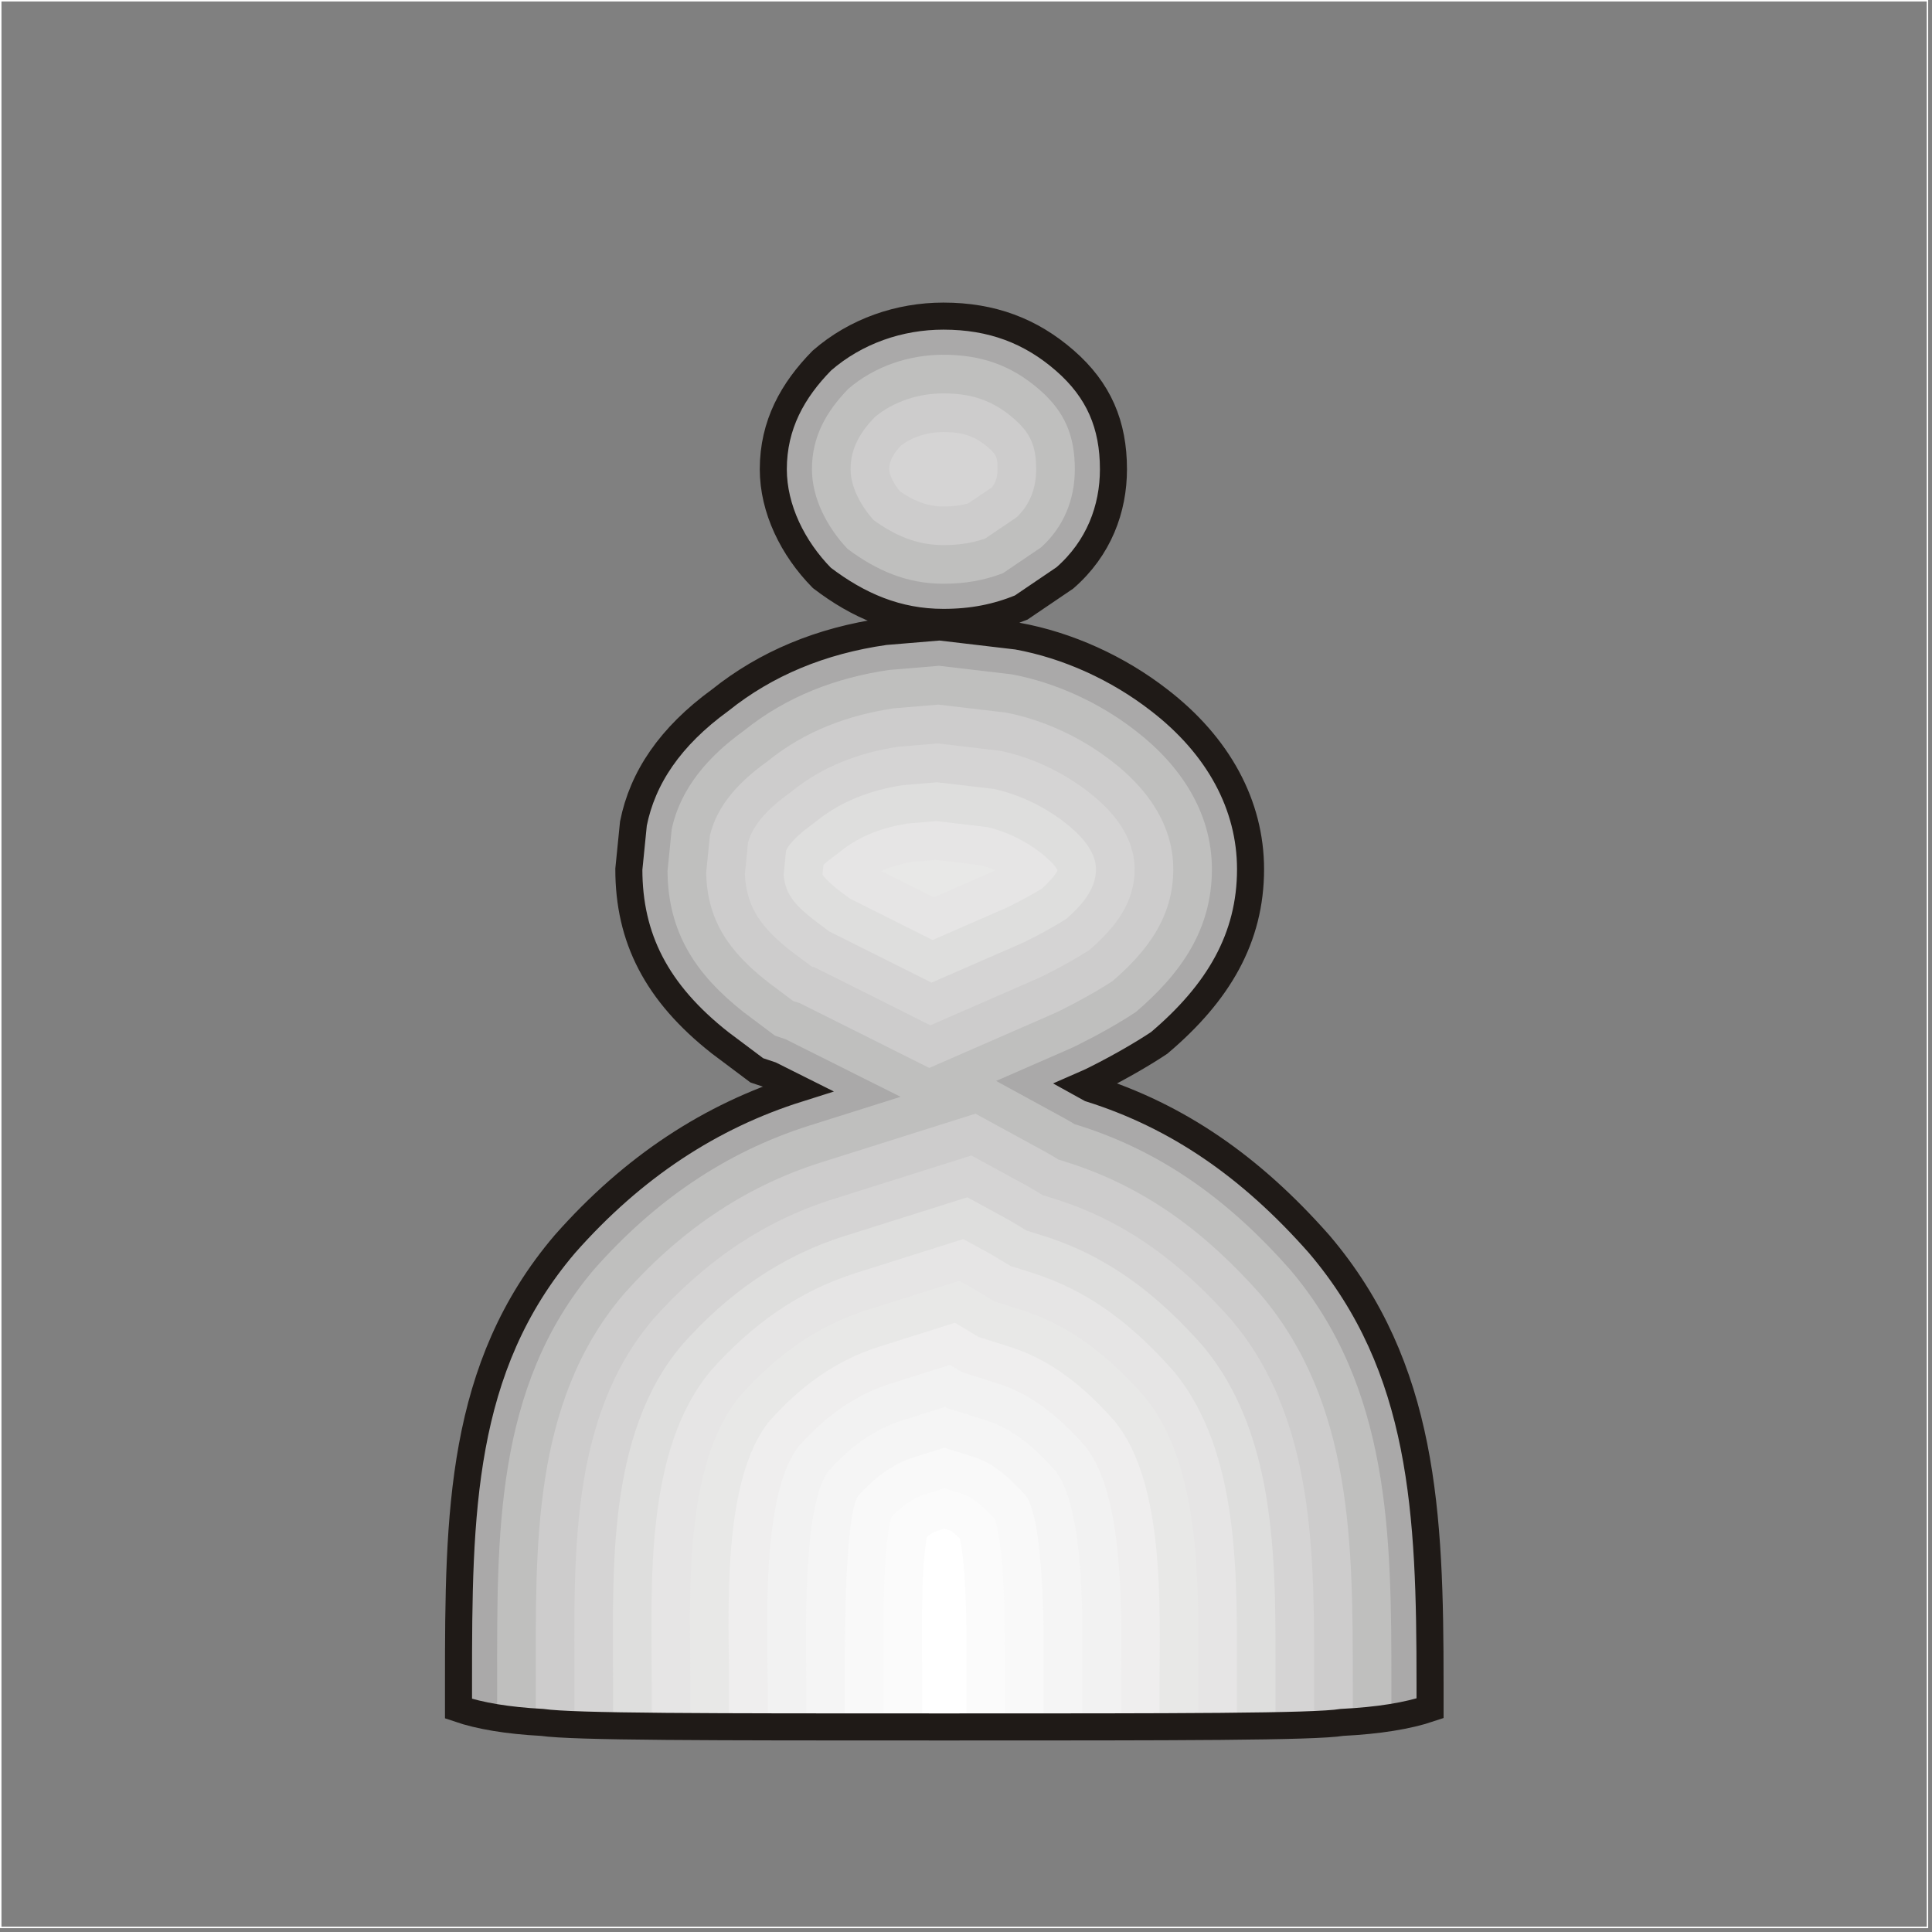 <?xml version="1.0" encoding="UTF-8"?>
<svg width="100px" height="100px" viewBox="0 0 100 100" version="1.1" xmlns="http://www.w3.org/2000/svg" xmlns:xlink="http://www.w3.org/1999/xlink">
    <rect x="0" y="0" width="100" height="100" fill="#808080" stroke="none"/>
    <title>wp</title>
    <g id="页面-1" stroke="none" stroke-width="1" fill="none" fill-rule="evenodd">
        <g id="wp" transform="translate(0.038, 0.038)">
            <rect id="矩形" stroke="#FFFFFF" stroke-width="0.076" x="0" y="0" width="99.726" height="99.726"></rect>
            <path d="M73.981,87.07 L73.981,88.063 L73.981,88.384 C72.843,88.769 71.324,89.018 69.422,89.113 C68.003,89.349 60.905,89.349 48.837,89.349 C36.533,89.349 29.672,89.349 28.016,89.113 C26.237,89.019 24.792,88.777 23.694,88.401 L23.694,87.07 C23.694,78.316 23.757,70.744 29.199,64.356 C32.748,60.333 36.77,57.73 41.266,56.311 L39.846,55.601 L39.136,55.364 L37.244,53.945 C33.931,51.342 32.511,48.503 32.511,44.953 L32.748,42.587 C33.221,40.222 34.641,38.092 37.244,36.199 C39.61,34.306 42.449,33.123 45.762,32.65 L48.601,32.413 L52.623,32.887 C55.226,33.36 57.828,34.543 59.958,36.199 C63.034,38.565 64.69,41.641 64.69,44.953 C64.69,48.503 63.034,51.342 59.958,53.945 C59.248,54.418 58.065,55.128 56.645,55.837 C56.454,55.933 56.259,56.024 56.059,56.111 C56.178,56.176 56.295,56.242 56.409,56.311 C60.905,57.73 64.69,60.333 68.24,64.356 C73.681,70.744 73.981,78.316 73.981,87.07 L73.981,87.07 Z M55.079,18.625 C53.318,17.091 51.306,16.324 48.791,16.324 C46.527,16.324 44.264,17.091 42.502,18.625 C40.994,20.16 39.988,21.949 39.988,24.25 C39.988,26.296 40.994,28.342 42.502,29.875 C44.381,31.308 46.39,32.177 48.791,32.177 C50.3,32.177 51.557,31.921 52.815,31.41 C53.57,30.898 54.324,30.387 55.079,29.875 C56.84,28.342 57.594,26.296 57.594,24.25 C57.594,21.949 56.84,20.16 55.079,18.625 L55.079,18.625 Z" id="形状" fill="#AAA9A9"></path>
            <g id="_41780144" transform="translate(25.694, 18.324)">
                <path d="M33.059,34.02 C35.373,32.04 36.996,29.771 36.996,26.629 C36.996,23.657 35.335,21.222 33.044,19.46 L33.036,19.453 C31.197,18.023 28.924,16.969 26.631,16.541 L22.873,16.099 L20.294,16.314 C17.535,16.716 14.986,17.687 12.799,19.436 L12.764,19.465 L12.727,19.492 C10.966,20.773 9.499,22.391 9.034,24.566 L8.818,26.725 C8.846,29.916 10.28,32.075 12.768,34.035 L14.383,35.245 L14.92,35.424 L20.883,38.408 L16.174,39.894 C11.737,41.295 8.087,43.865 5.016,47.342 C-0.162,53.432 0.001,61.187 0.001,68.746 L0.001,70.554 C0.697,70.665 1.471,70.744 2.322,70.789 C3.978,71.025 10.84,71.025 23.144,71.025 C35.211,71.025 42.309,71.025 43.728,70.789 C44.676,70.741 45.529,70.656 46.287,70.534 L46.287,68.746 C46.287,61.124 46.231,53.453 41.034,47.342 C37.981,43.885 34.533,41.289 30.113,39.894 L29.886,39.822 L29.682,39.699 C29.591,39.645 29.499,39.593 29.406,39.542 L25.827,37.587 L29.565,35.954 C29.731,35.882 29.895,35.805 30.057,35.724 C31.073,35.217 32.108,34.646 33.059,34.02 L33.059,34.02 Z M18.18,1.76 C17.036,2.94 16.294,4.236 16.294,5.926 C16.294,7.451 17.104,8.958 18.138,10.049 C19.632,11.163 21.198,11.852 23.097,11.852 C24.195,11.852 25.173,11.691 26.182,11.306 C26.84,10.86 27.498,10.415 28.155,9.969 C29.322,8.912 29.9,7.501 29.9,5.926 C29.9,4.192 29.386,2.954 28.071,1.809 C26.607,0.533 25.031,0 23.097,0 C21.309,0 19.545,0.596 18.18,1.76 L18.18,1.76 Z" id="_57170288" fill="#BFBFBE"></path>
                <path d="M31.855,32.418 C33.655,30.859 34.996,29.108 34.996,26.629 C34.996,24.297 33.61,22.418 31.825,21.045 L31.808,21.032 C30.238,19.811 28.286,18.896 26.328,18.52 L22.839,18.109 L20.523,18.302 C18.142,18.657 15.941,19.485 14.049,20.998 L13.977,21.055 L13.903,21.109 C12.592,22.063 11.395,23.27 11.012,24.886 L10.819,26.81 C10.872,29.309 12.026,30.9 13.988,32.449 L15.324,33.451 L15.688,33.572 L22.368,36.914 L28.765,34.121 C28.899,34.063 29.032,34.001 29.164,33.935 C30.071,33.482 30.999,32.974 31.855,32.418 L31.855,32.418 Z M44.287,70.755 C44.104,70.768 43.918,70.779 43.728,70.789 C42.309,71.025 35.211,71.025 23.144,71.025 C10.84,71.025 3.978,71.025 2.322,70.789 C2.213,70.783 2.107,70.776 2.001,70.77 L2.001,68.746 C2.001,61.795 1.762,54.269 6.528,48.651 C9.355,45.455 12.693,43.09 16.776,41.801 L24.758,39.282 L28.447,41.297 C28.515,41.334 28.582,41.372 28.648,41.411 L29.056,41.658 L29.511,41.801 C33.573,43.084 36.717,45.478 39.523,48.651 C44.32,54.306 44.287,61.714 44.287,68.746 L44.287,70.755 L44.287,70.755 Z M19.547,3.224 C18.812,3.997 18.294,4.815 18.294,5.926 C18.294,6.862 18.851,7.848 19.478,8.552 C20.573,9.343 21.704,9.852 23.097,9.852 C23.876,9.852 24.558,9.755 25.266,9.511 C25.812,9.141 26.358,8.771 26.903,8.401 C27.588,7.736 27.9,6.893 27.9,5.926 C27.9,4.774 27.632,4.079 26.757,3.317 C25.659,2.359 24.547,2 23.097,2 C21.816,2 20.54,2.407 19.547,3.224 Z" id="_57171768" fill="#CDCCCC"></path>
                <path d="M30.652,30.814 C31.935,29.688 32.996,28.423 32.996,26.629 C32.996,24.952 31.873,23.605 30.605,22.63 L30.581,22.611 C29.278,21.598 27.643,20.822 26.018,20.497 L22.805,20.118 L20.756,20.289 C18.751,20.597 16.895,21.283 15.298,22.56 L15.191,22.646 L15.08,22.727 C14.23,23.345 13.287,24.182 12.987,25.237 L12.823,26.879 C12.896,28.678 13.772,29.728 15.208,30.864 L16.264,31.656 L16.455,31.72 L22.426,34.707 L27.964,32.288 C28.067,32.244 28.169,32.196 28.27,32.146 C29.069,31.747 29.89,31.3 30.652,30.814 L30.652,30.814 Z M42.287,70.9 C39.399,71.025 32.894,71.025 23.144,71.025 C13.363,71.025 7.022,71.025 4.001,70.906 L4.001,68.746 C4.001,62.392 3.687,55.108 8.04,49.961 C10.622,47.045 13.65,44.886 17.378,43.709 L24.547,41.446 L27.488,43.052 C27.531,43.075 27.573,43.099 27.615,43.124 L28.227,43.493 L28.909,43.709 C32.613,44.878 35.453,47.071 38.01,49.96 C42.402,55.152 42.287,62.319 42.287,68.746 L42.287,70.9 Z M20.9,4.703 C20.58,5.048 20.294,5.439 20.294,5.926 C20.294,6.262 20.58,6.732 20.848,7.071 C21.527,7.534 22.233,7.853 23.097,7.853 C23.568,7.853 23.971,7.809 24.385,7.692 C24.791,7.417 25.197,7.142 25.603,6.867 C25.824,6.603 25.9,6.3 25.9,5.926 C25.9,5.355 25.867,5.194 25.443,4.824 C24.713,4.188 24.061,4 23.097,4 C22.317,4 21.523,4.226 20.9,4.703 L20.9,4.703 Z" id="_58485552" fill="#D5D4D4"></path>
                <path d="M29.457,29.203 C30.228,28.521 30.996,27.689 30.996,26.629 C30.996,25.643 30.105,24.769 29.386,24.215 L29.353,24.19 C28.315,23.383 26.997,22.746 25.7,22.473 L22.771,22.128 L20.993,22.277 C19.364,22.534 17.849,23.081 16.547,24.122 L16.404,24.236 L16.256,24.344 C15.91,24.596 15.177,25.168 14.954,25.665 L14.829,26.916 C14.917,28.001 15.52,28.562 16.425,29.277 L17.204,29.861 L17.223,29.868 L22.484,32.499 L27.164,30.456 C27.235,30.424 27.306,30.392 27.376,30.357 C28.071,30.01 28.788,29.623 29.457,29.203 L29.457,29.203 Z M40.287,70.958 C36.849,71.025 31.068,71.025 23.144,71.025 C15.158,71.025 9.466,71.024 6.001,70.96 L6.001,68.746 C6.001,63.032 5.634,55.923 9.553,51.269 C11.89,48.636 14.607,46.681 17.981,45.616 L24.337,43.609 L26.529,44.807 C26.549,44.818 26.568,44.829 26.587,44.84 L27.397,45.329 L28.307,45.616 C31.65,46.671 34.19,48.665 36.498,51.269 C40.482,55.996 40.287,62.913 40.287,68.746 L40.287,70.958 L40.287,70.958 Z" id="_58484216" fill="#DEDEDD"></path>
                <path d="M28.212,27.622 C28.525,27.326 28.888,26.951 28.994,26.713 C28.995,26.699 28.996,26.683 28.996,26.668 C28.877,26.395 28.371,25.958 28.166,25.801 L28.125,25.769 C27.35,25.166 26.343,24.668 25.37,24.448 L22.736,24.138 L21.236,24.263 C19.982,24.469 18.802,24.88 17.797,25.684 L17.618,25.827 L17.433,25.962 C17.294,26.062 17.063,26.237 16.89,26.403 L16.84,26.909 C16.998,27.15 17.42,27.51 17.659,27.702 L18.248,28.144 L22.541,30.292 L26.364,28.623 C26.403,28.605 26.443,28.587 26.482,28.568 C27.056,28.281 27.651,27.964 28.212,27.622 L28.212,27.622 Z M38.287,70.987 C34.779,71.025 29.694,71.025 23.144,71.025 C16.54,71.025 11.505,71.024 8.001,70.988 L8.001,68.746 C8.001,63.7 7.598,56.72 11.067,52.576 C13.158,50.226 15.565,48.476 18.583,47.523 L24.126,45.773 L25.571,46.563 C25.574,46.565 25.578,46.567 25.581,46.569 L26.568,47.164 L27.705,47.523 C30.685,48.464 32.927,50.26 34.984,52.576 C38.539,56.816 38.287,63.553 38.287,68.746 L38.287,70.987 L38.287,70.987 Z" id="_57471424" fill="#E6E5E5"></path>
                <path d="M25.776,26.684 C25.526,26.574 25.271,26.484 25.021,26.421 L22.702,26.148 L21.484,26.25 C20.931,26.345 20.388,26.491 19.886,26.727 L22.599,28.084 L25.563,26.79 C25.572,26.786 25.581,26.782 25.588,26.779 C25.65,26.748 25.713,26.716 25.776,26.684 L25.776,26.684 Z M36.287,71.003 C32.942,71.025 28.54,71.025 23.144,71.025 C17.706,71.025 13.333,71.025 10.001,71.004 L10.001,68.746 C10.001,64.402 9.583,57.496 12.582,53.882 C14.426,51.815 16.525,50.27 19.185,49.43 L23.915,47.937 L24.585,48.303 L25.739,49 L27.103,49.43 C29.717,50.255 31.666,51.856 33.468,53.881 C36.578,57.617 36.287,64.223 36.287,68.746 L36.287,71.003 L36.287,71.003 Z" id="_57363408" fill="#E8E8E7"></path>
                <path d="M23.697,50.103 L19.787,51.338 C17.487,52.063 15.695,53.404 14.1,55.185 C11.597,58.243 12.001,65.143 12.001,68.746 L12.001,71.013 C15.023,71.024 18.734,71.025 23.144,71.025 C27.525,71.025 31.25,71.024 34.287,71.013 L34.287,68.746 C34.287,64.929 34.593,58.394 31.951,55.184 C30.405,53.452 28.743,52.045 26.501,51.338 L24.909,50.835 L23.697,50.103 L23.697,50.103 Z" id="_57174624" fill="#EFEEEE"></path>
                <path d="M23.437,52.283 L20.389,53.245 C18.453,53.856 16.965,54.992 15.621,56.484 C13.649,58.953 14.001,65.924 14.001,68.746 L14.001,71.019 C16.616,71.025 19.662,71.025 23.144,71.025 C26.607,71.025 29.659,71.025 32.287,71.019 L32.287,68.746 C32.287,65.675 32.576,59.137 30.429,56.484 C29.146,55.049 27.763,53.833 25.899,53.245 L24.08,52.67 L23.437,52.283 L23.437,52.283 Z" id="_57173208" fill="#F2F2F2"></path>
                <path d="M23.177,54.462 L20.991,55.152 C19.425,55.646 18.237,56.578 17.149,57.776 C15.755,59.611 16.001,66.737 16.001,68.746 L16.001,71.022 C18.135,71.025 20.515,71.025 23.144,71.025 C25.761,71.025 28.144,71.025 30.287,71.022 L30.287,68.746 C30.287,66.458 30.514,59.834 28.903,57.777 C27.889,56.647 26.77,55.617 25.297,55.152 L23.25,54.506 L23.177,54.462 Z" id="_57401288" fill="#F5F5F5"></path>
                <path d="M23.144,56.57 L21.593,57.059 C20.407,57.434 19.513,58.158 18.689,59.056 C17.931,60.205 18.001,67.562 18.001,68.746 L18.001,71.024 C19.595,71.025 21.308,71.025 23.144,71.025 C24.974,71.025 26.688,71.025 28.287,71.024 L28.287,68.746 C28.287,67.249 28.396,60.472 27.368,59.06 C26.631,58.242 25.755,57.394 24.695,57.059 L23.144,56.57 L23.144,56.57 Z" id="_56887200" fill="#F9F9F9"></path>
                <path d="M23.144,58.667 L22.195,58.967 C21.485,59.191 20.918,59.631 20.408,60.149 C19.894,62.016 20.001,67.055 20.001,68.746 L20.001,71.024 L23.144,71.025 L26.287,71.024 L26.287,68.746 C26.287,67.147 26.345,61.888 25.753,60.257 C25.293,59.756 24.669,59.149 24.093,58.967 L23.144,58.667 Z" id="_57884584" fill="#FBFBFB"></path>
                <path d="M23.144,60.764 L22.797,60.874 C22.603,60.935 22.415,61.048 22.238,61.185 C21.892,63.23 22.001,67.092 22.001,68.746 L22.001,71.025 L23.144,71.025 L24.287,71.025 L24.287,68.746 C24.287,67.153 24.363,63.15 23.951,61.272 C23.785,61.109 23.618,60.961 23.478,60.87 L23.144,60.764 L23.144,60.764 Z" id="_56407960" fill="#FFFFFF"></path>
            </g>
            <path d="M73.981,87.07 L73.981,88.384 C72.843,88.769 71.324,89.018 69.422,89.113 C68.003,89.349 60.905,89.349 48.837,89.349 C36.533,89.349 29.672,89.349 28.016,89.113 C26.237,89.019 24.792,88.777 23.694,88.401 L23.694,87.07 C23.694,78.316 23.757,70.744 29.199,64.356 C32.748,60.333 36.77,57.73 41.266,56.311 L39.846,55.601 L39.136,55.364 L37.244,53.945 C33.931,51.342 32.511,48.503 32.511,44.953 L32.748,42.587 C33.221,40.222 34.641,38.092 37.244,36.199 C39.61,34.306 42.449,33.123 45.762,32.65 L48.601,32.413 L52.623,32.887 C55.226,33.36 57.828,34.543 59.958,36.199 C63.034,38.565 64.69,41.641 64.69,44.953 C64.69,48.503 63.034,51.342 59.958,53.945 C59.248,54.418 58.065,55.128 56.645,55.838 C56.454,55.933 56.259,56.024 56.059,56.111 C56.178,56.176 56.295,56.242 56.409,56.311 C60.905,57.73 64.69,60.333 68.24,64.356 C73.681,70.744 73.981,78.316 73.981,87.07 L73.981,87.07 Z M55.079,18.625 C53.318,17.091 51.306,16.324 48.791,16.324 C46.527,16.324 44.264,17.091 42.502,18.625 C40.994,20.16 39.988,21.949 39.988,24.25 C39.988,26.296 40.994,28.342 42.502,29.875 C44.381,31.308 46.39,32.177 48.791,32.177 C50.3,32.177 51.557,31.921 52.815,31.41 C53.57,30.898 54.324,30.387 55.079,29.875 C56.84,28.342 57.594,26.296 57.594,24.25 C57.594,21.949 56.84,20.16 55.079,18.625 L55.079,18.625 Z" id="形状" stroke="#1F1A17" stroke-width="1.4"></path>
        </g>
    </g>
</svg>